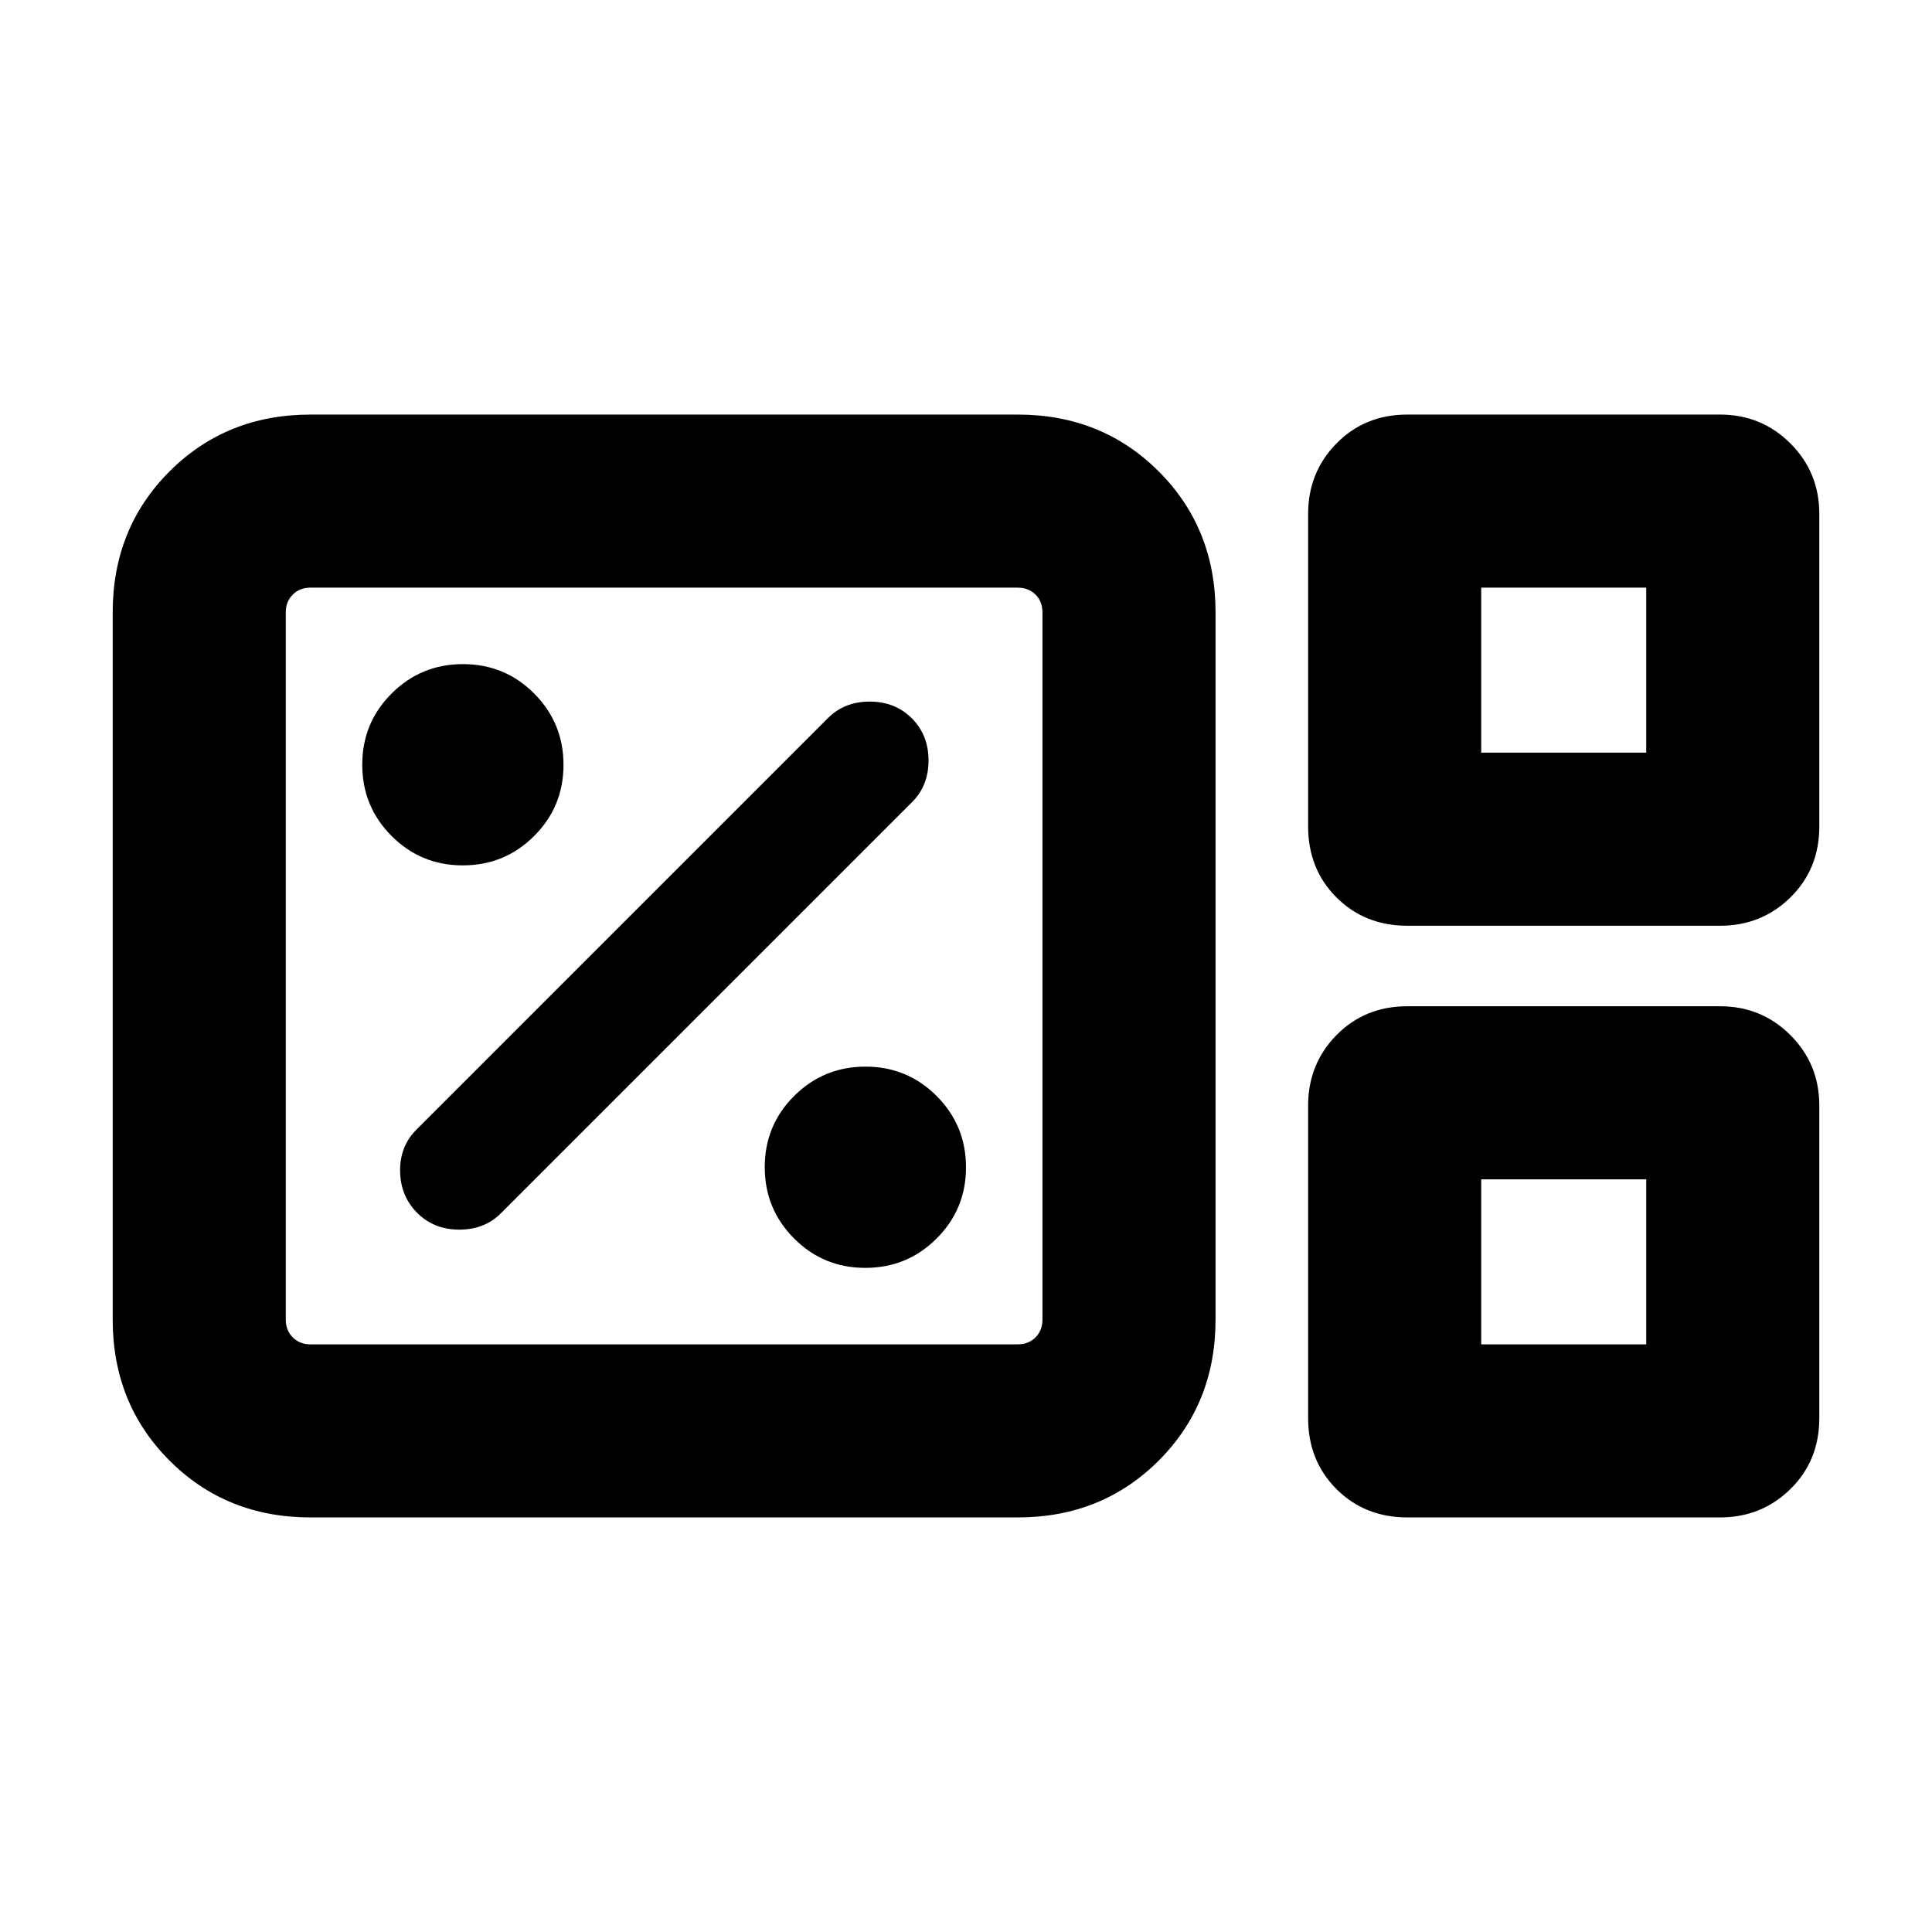 <svg xmlns="http://www.w3.org/2000/svg" height="24" viewBox="0 -960 960 960" width="24"><path d="M154.31-206q-41.83 0-70.07-28.24Q56-262.48 56-304.31v-351.38q0-41.83 28.24-70.07Q112.48-754 154.31-754h351.38q41.83 0 70.07 28.24Q604-697.52 604-655.69v351.38q0 41.83-28.24 70.07Q547.52-206 505.69-206H154.31Zm545.03-294q-21.17 0-35.26-14.08Q650-528.17 650-549.34v-155.31q0-20.66 14.08-35Q678.17-754 699.34-754h155.31q20.66 0 35 14.35 14.35 14.34 14.35 35v155.31q0 21.17-14.35 35.26-14.34 14.08-35 14.08H699.34ZM736-586h82v-82h-82v82ZM154.31-292h351.38q5.39 0 8.85-3.46t3.46-8.85v-351.38q0-5.39-3.46-8.85t-8.85-3.46H154.31q-5.39 0-8.85 3.46t-3.46 8.85v351.38q0 5.39 3.46 8.85t8.85 3.46Zm545.03 86q-21.17 0-35.26-14.09Q650-234.17 650-255.35v-155.31q0-20.65 14.08-34.99Q678.17-460 699.34-460h155.31q20.66 0 35 14.35Q904-431.31 904-410.66v155.31q0 21.18-14.35 35.26-14.34 14.09-35 14.09H699.34ZM736-292h82v-82h-82v82Zm-594 0v-376 376Zm594-294v-82 82Zm0 294v-82 82Zm-306.04-38q20.81 0 35.42-14.57Q480-359.14 480-379.95q0-20.82-14.57-35.43Q450.86-430 430.05-430q-20.82 0-35.43 14.57Q380-400.86 380-380.05q0 20.82 14.57 35.43Q409.14-330 429.96-330Zm-180.88-27.31 204-204q8.3-8.18 8.3-20.82t-8.3-20.95q-8.31-8.3-20.95-8.3-12.64 0-20.82 8.3L206.92-398.69q-8.3 8.31-8.11 20.69.19 12.38 8.5 20.69t20.95 8.31q12.64 0 20.82-8.31ZM229.96-530q20.81 0 35.42-14.57Q280-559.14 280-579.95q0-20.82-14.57-35.43Q250.86-630 230.05-630q-20.82 0-35.43 14.57Q180-600.86 180-580.05q0 20.82 14.57 35.43Q209.14-530 229.96-530Z"/></svg>